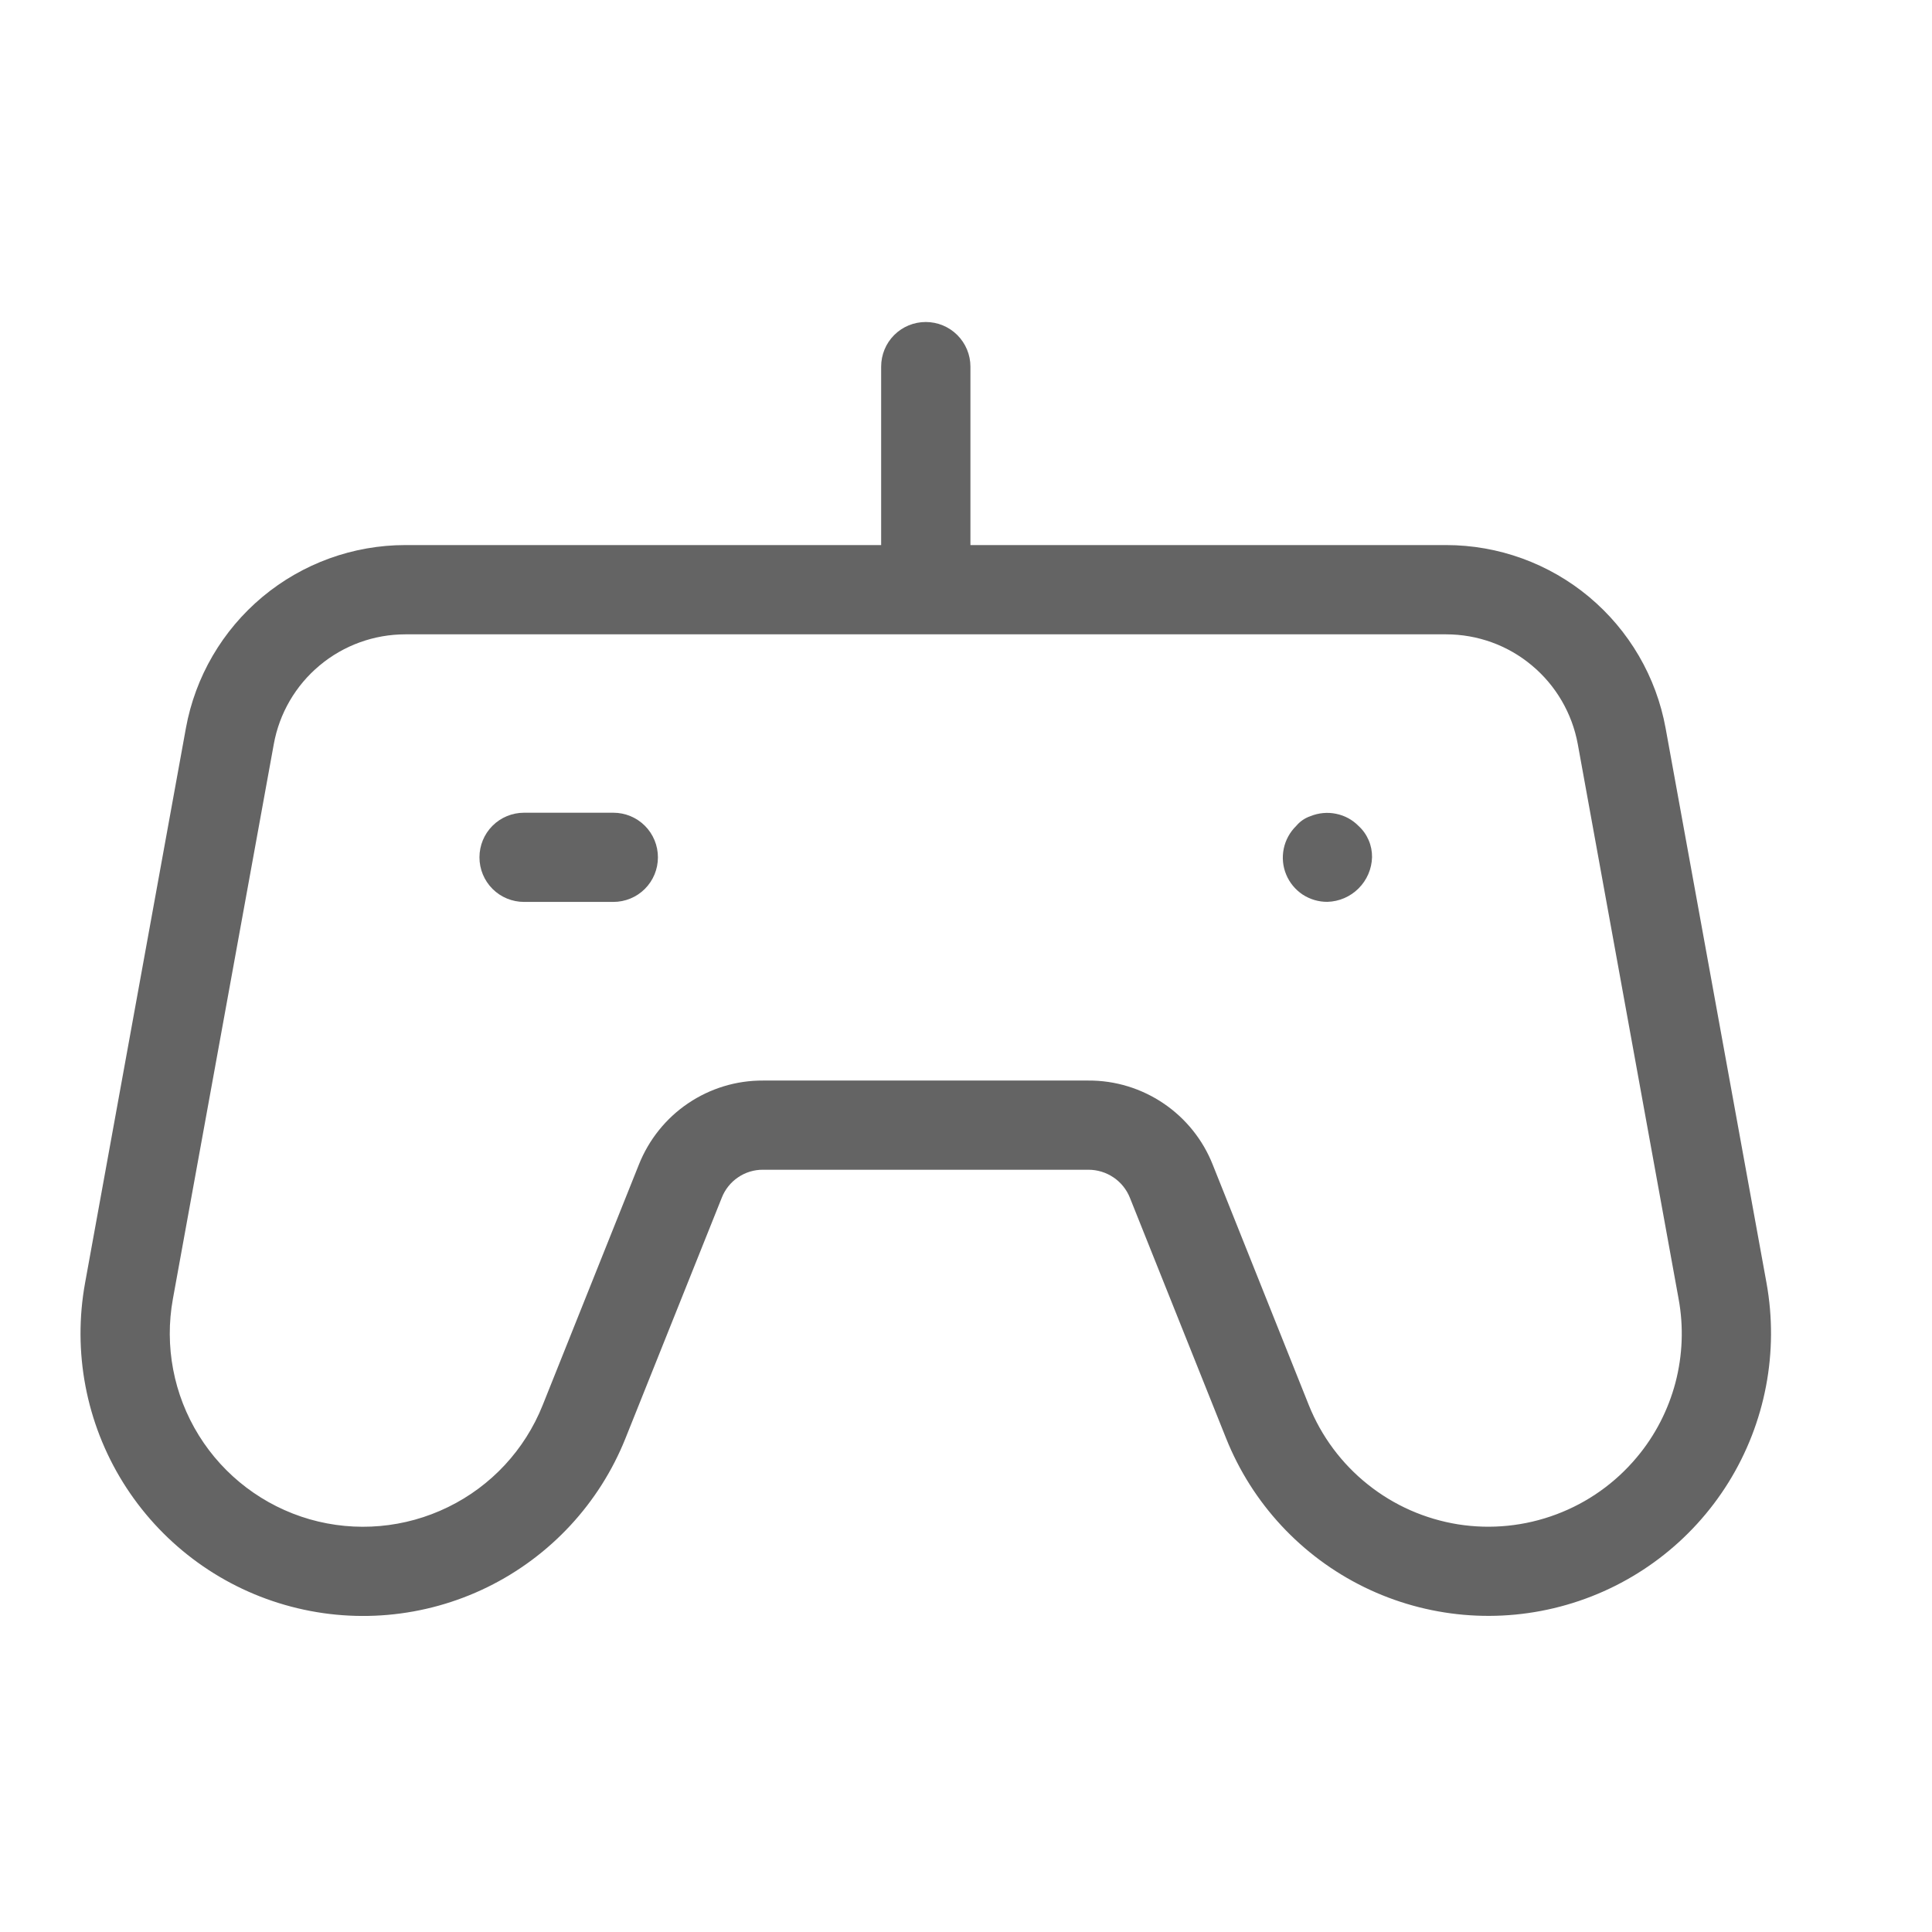 <svg width="24" height="24" viewBox="0 0 24 24" fill="none" xmlns="http://www.w3.org/2000/svg">
<path d="M17.044 10.649C17.04 10.795 16.98 10.933 16.877 11.036C16.774 11.139 16.636 11.199 16.49 11.203C16.38 11.204 16.273 11.172 16.181 11.112C16.09 11.051 16.019 10.965 15.977 10.863C15.935 10.762 15.925 10.65 15.947 10.543C15.969 10.436 16.023 10.337 16.101 10.261C16.148 10.205 16.209 10.162 16.278 10.139C16.379 10.098 16.49 10.087 16.596 10.109C16.703 10.13 16.801 10.183 16.877 10.261C16.931 10.31 16.973 10.37 17.002 10.437C17.031 10.504 17.045 10.576 17.044 10.649Z" fill="#646464"/>
<path d="M8.173 10.65C8.173 10.797 8.115 10.938 8.011 11.042C7.907 11.146 7.766 11.204 7.619 11.204H6.51C6.363 11.204 6.222 11.146 6.118 11.042C6.014 10.938 5.956 10.797 5.956 10.65C5.956 10.503 6.014 10.362 6.118 10.258C6.222 10.154 6.363 10.096 6.51 10.096H7.619C7.766 10.096 7.907 10.154 8.011 10.258C8.115 10.362 8.173 10.503 8.173 10.65Z" fill="#646464"/>
<path d="M21.944 15.936L20.691 9.047C20.575 8.408 20.238 7.831 19.74 7.415C19.242 6.999 18.613 6.771 17.964 6.771H12.055V4.554C12.055 4.407 11.996 4.266 11.892 4.162C11.788 4.058 11.647 4 11.5 4C11.353 4 11.212 4.058 11.108 4.162C11.004 4.266 10.946 4.407 10.946 4.554V6.771H5.036C4.387 6.771 3.759 6.999 3.26 7.415C2.762 7.831 2.425 8.408 2.309 9.047L1.057 15.936C0.901 16.792 1.069 17.676 1.528 18.415C1.987 19.154 2.704 19.697 3.54 19.937C4.376 20.178 5.272 20.099 6.053 19.717C6.835 19.334 7.447 18.675 7.77 17.867L8.966 14.879C9.006 14.776 9.077 14.687 9.169 14.625C9.26 14.563 9.368 14.53 9.479 14.531H13.521C13.632 14.531 13.74 14.564 13.832 14.626C13.924 14.688 13.995 14.776 14.036 14.879L15.231 17.867C15.554 18.675 16.166 19.334 16.947 19.716C17.728 20.098 18.624 20.177 19.46 19.936C20.296 19.696 21.013 19.154 21.472 18.415C21.931 17.675 22.099 16.792 21.944 15.936ZM20.334 18.102C20.067 18.422 19.723 18.666 19.333 18.812C18.944 18.958 18.524 19.001 18.113 18.936C17.702 18.87 17.316 18.7 16.991 18.44C16.666 18.181 16.414 17.842 16.259 17.456L15.065 14.468C14.943 14.159 14.73 13.894 14.454 13.707C14.179 13.521 13.854 13.421 13.521 13.423H9.479C9.147 13.421 8.822 13.52 8.546 13.707C8.271 13.893 8.059 14.159 7.936 14.468L6.741 17.456C6.52 18.009 6.102 18.46 5.567 18.721C5.032 18.983 4.419 19.037 3.847 18.873C3.275 18.708 2.784 18.337 2.47 17.831C2.156 17.325 2.041 16.72 2.148 16.134L3.401 9.245C3.47 8.862 3.672 8.515 3.971 8.266C4.27 8.016 4.647 7.88 5.036 7.88H17.964C18.354 7.88 18.731 8.016 19.029 8.266C19.328 8.515 19.53 8.862 19.6 9.245L20.852 16.134C20.916 16.48 20.902 16.836 20.813 17.176C20.723 17.516 20.56 17.833 20.334 18.102Z" fill="#646464"/>
</svg>
